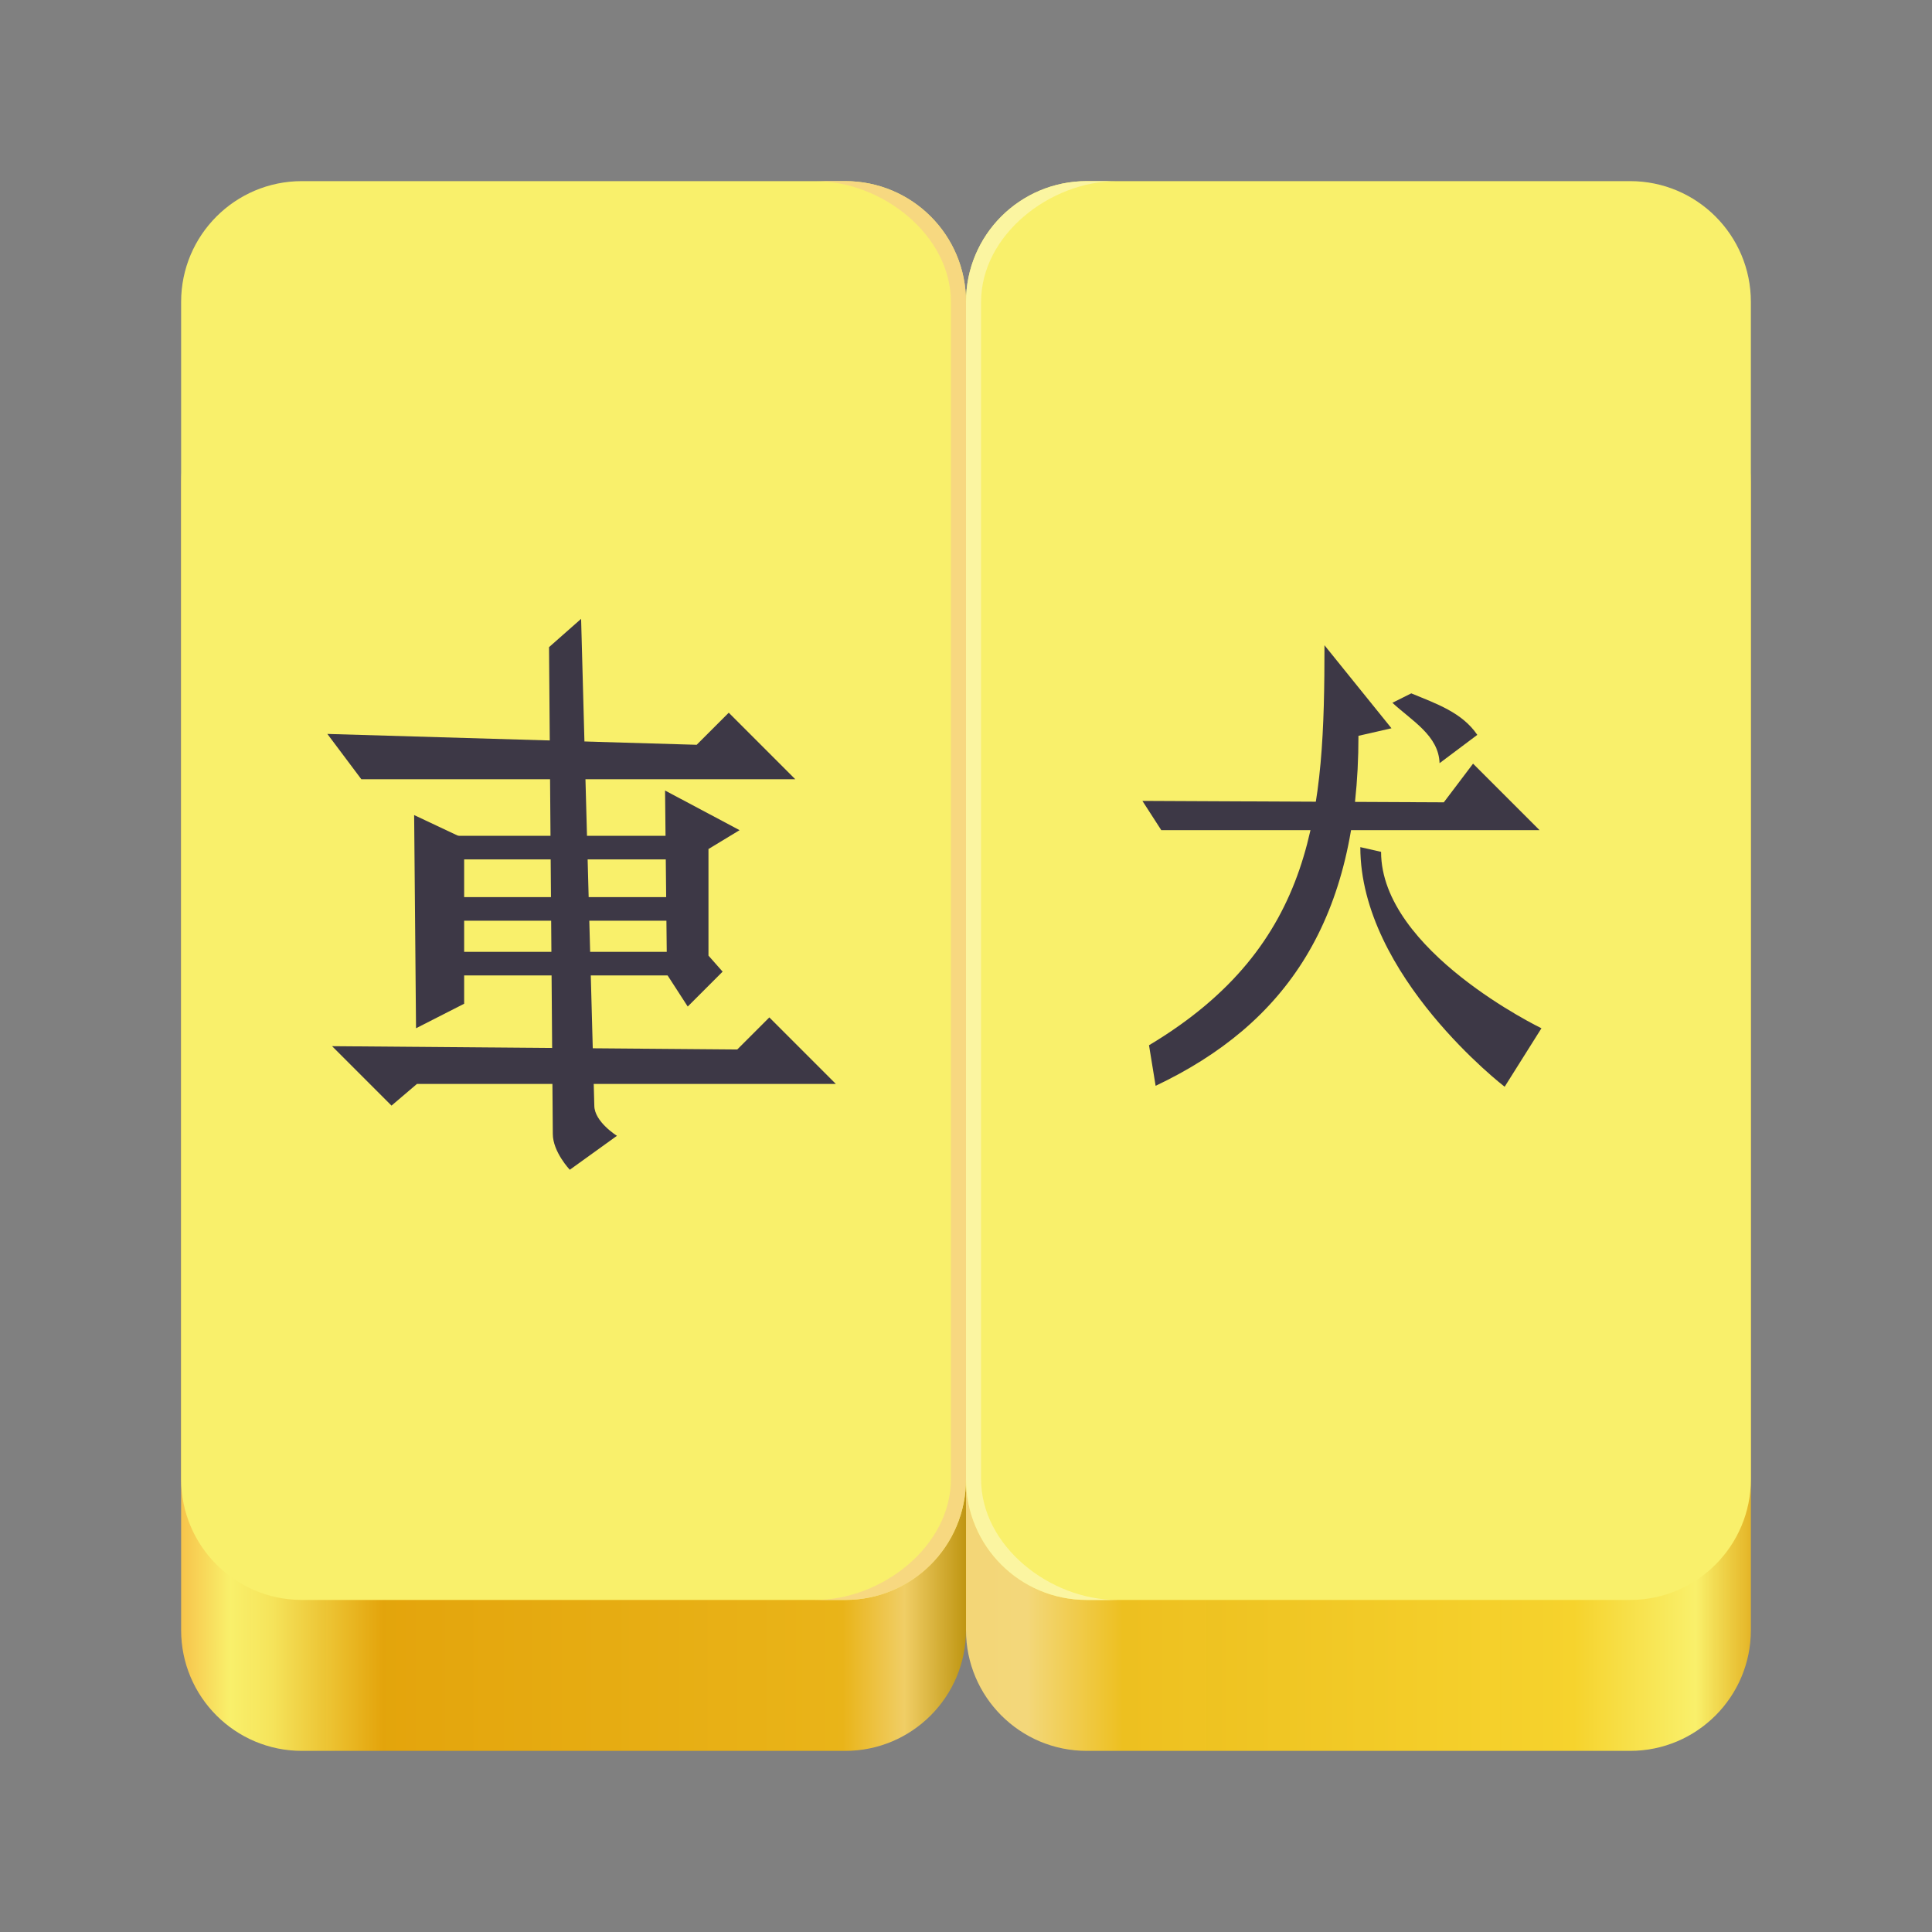 <!-- SPDX-FileCopyrightText: 2019-2025 Mahjongg Contributors
     SPDX-License-Identifier: GPL-2.0-or-later -->
<svg height="128px" viewBox="0 0 128 128" width="128px" xmlns="http://www.w3.org/2000/svg" xmlns:xlink="http://www.w3.org/1999/xlink">
    <rect x="0" y="0" width="128" height="128" fill="#808080" stroke="none"/>
    <linearGradient id="a" gradientUnits="userSpaceOnUse" x1="12.098" x2="117.203" y1="109.262" y2="109.262">
        <stop offset="0" stop-color="#f7c54c"/>
        <stop offset="0.03" stop-color="#f9f06b"/>
        <stop offset="0.057" stop-color="#f5e35a" stop-opacity="0.996"/>
        <stop offset="0.126" stop-color="#e5a50a" stop-opacity="0.984"/>
        <stop offset="0.416" stop-color="#ebb517" stop-opacity="0.984"/>
        <stop offset="0.455" stop-color="#f2cf65" stop-opacity="0.984"/>
        <stop offset="0.494" stop-color="#c09610" stop-opacity="0.984"/>
        <stop offset="0.494" stop-color="#f4d676" stop-opacity="0.988"/>
        <stop offset="0.532" stop-color="#f4d87a" stop-opacity="0.988"/>
        <stop offset="0.593" stop-color="#eec01e" stop-opacity="0.988"/>
        <stop offset="0.877" stop-color="#f6d32d"/>
        <stop offset="0.954" stop-color="#f9f06b"/>
        <stop offset="1" stop-color="#e5a50a" stop-opacity="0.933"/>
    </linearGradient>
    <path d="m 20 24 h 36 c 4.418 0 8 3.582 8 8 v 76 c 0 4.418 -3.582 8 -8 8 h -36 c -4.418 0 -8 -3.582 -8 -8 v -76 c 0 -4.418 3.582 -8 8 -8 z m 0 0" fill="url(#a)"/>
    <path d="m 72 24 h 36 c 4.418 0 8 3.582 8 8 v 76 c 0 4.418 -3.582 8 -8 8 h -36 c -4.418 0 -8 -3.582 -8 -8 v -76 c 0 -4.418 3.582 -8 8 -8 z m 0 0" fill="url(#a)"/>
    <path d="m 20 12 h 36 c 4.418 0 8 3.582 8 8 v 78 c 0 4.418 -3.582 8 -8 8 h -36 c -4.418 0 -8 -3.582 -8 -8 v -78 c 0 -4.418 3.582 -8 8 -8 z m 0 0" fill="#f9f06b"/>
    <path d="m 72 12 h 36 c 4.418 0 8 3.582 8 8 v 78 c 0 4.418 -3.582 8 -8 8 h -36 c -4.418 0 -8 -3.582 -8 -8 v -78 c 0 -4.418 3.582 -8 8 -8 z m 0 0" fill="#f9f06b"/>
    <g fill="#3d3846">
        <path d="m 38.5 41 l -2.125 1.875 l 0.25 32.25 c 0 1.188 1.125 2.375 1.125 2.375 l 3.125 -2.25 s -1.5 -0.93 -1.5 -2 z m 0 0"/>
        <path d="m 21.688 48.625 l 2.25 3 h 28.75 l -4.406 -4.406 l -2.125 2.125 z m 0 0"/>
        <path d="m 27.438 54 l 0.125 14.125 l 3.188 -1.625 v -10.938 z m 0 0"/>
        <path d="m 44.062 52.375 l 4.938 2.625 l -2.062 1.25 v 7.062 l 0.938 1.062 l -2.312 2.312 l -1.375 -2.125 z m 0 0"/>
        <path d="m 29.191 55.375 h 16.492 c 0.348 0 0.629 0.281 0.629 0.629 v 0.305 c 0 0.348 -0.281 0.629 -0.629 0.629 h -16.492 c -0.348 0 -0.629 -0.281 -0.629 -0.629 v -0.305 c 0 -0.348 0.281 -0.629 0.629 -0.629 z m 0 0"/>
        <path d="m 29.191 59.438 h 16.492 c 0.348 0 0.629 0.281 0.629 0.629 v 0.305 c 0 0.348 -0.281 0.629 -0.629 0.629 h -16.492 c -0.348 0 -0.629 -0.281 -0.629 -0.629 v -0.305 c 0 -0.348 0.281 -0.629 0.629 -0.629 z m 0 0"/>
        <path d="m 29.191 63.062 h 16.492 c 0.348 0 0.629 0.281 0.629 0.629 v 0.305 c 0 0.348 -0.281 0.629 -0.629 0.629 h -16.492 c -0.348 0 -0.629 -0.281 -0.629 -0.629 v -0.305 c 0 -0.348 0.281 -0.629 0.629 -0.629 z m 0 0"/>
        <path d="m 22 69.312 l 3.938 3.938 l 1.688 -1.438 h 27.75 l -4.406 -4.406 l -2.125 2.125 z m 0 0"/>
        <path d="m 87.75 42.75 c 0 10.902 -0.547 19.875 -11.625 26.5 l 0.438 2.688 c 8.633 -4.094 13.438 -11.008 13.438 -23.188 l 2.188 -0.5 z m 0 0"/>
        <path d="m 75.688 53.062 l 1.25 1.938 h 25.062 l -4.406 -4.406 l -1.938 2.562 z m 0 0"/>
        <path d="m 90.125 56.125 c 0 8.527 9.562 15.875 9.562 15.875 l 2.438 -3.875 s -10.625 -5.121 -10.625 -11.688 z m 0 0"/>
        <path d="m 92.25 46.562 c 1.305 1.203 3.066 2.176 3.125 4 l 2.5 -1.875 c -1.004 -1.484 -2.727 -2.07 -4.375 -2.75 z m 0 0"/>
    </g>
    <path d="m 72 12 c -4.434 0 -8 3.566 -8 8 v 78 c 0 4.434 3.566 8 8 8 h 2 c -4.434 0 -9 -3.566 -9 -8 v -78 c 0 -4.434 4.566 -8 9 -8 z m 0 0" fill="#fbf5a1"/>
    <path d="m 56 12 c 4.434 0 8 3.566 8 8 v 78 c 0 4.434 -3.566 8 -8 8 h -2 c 4.434 0 9 -3.566 9 -8 v -78 c 0 -4.434 -4.566 -8 -9 -8 z m 0 0" fill="#f7d782" fill-opacity="0.95"/>
</svg>
